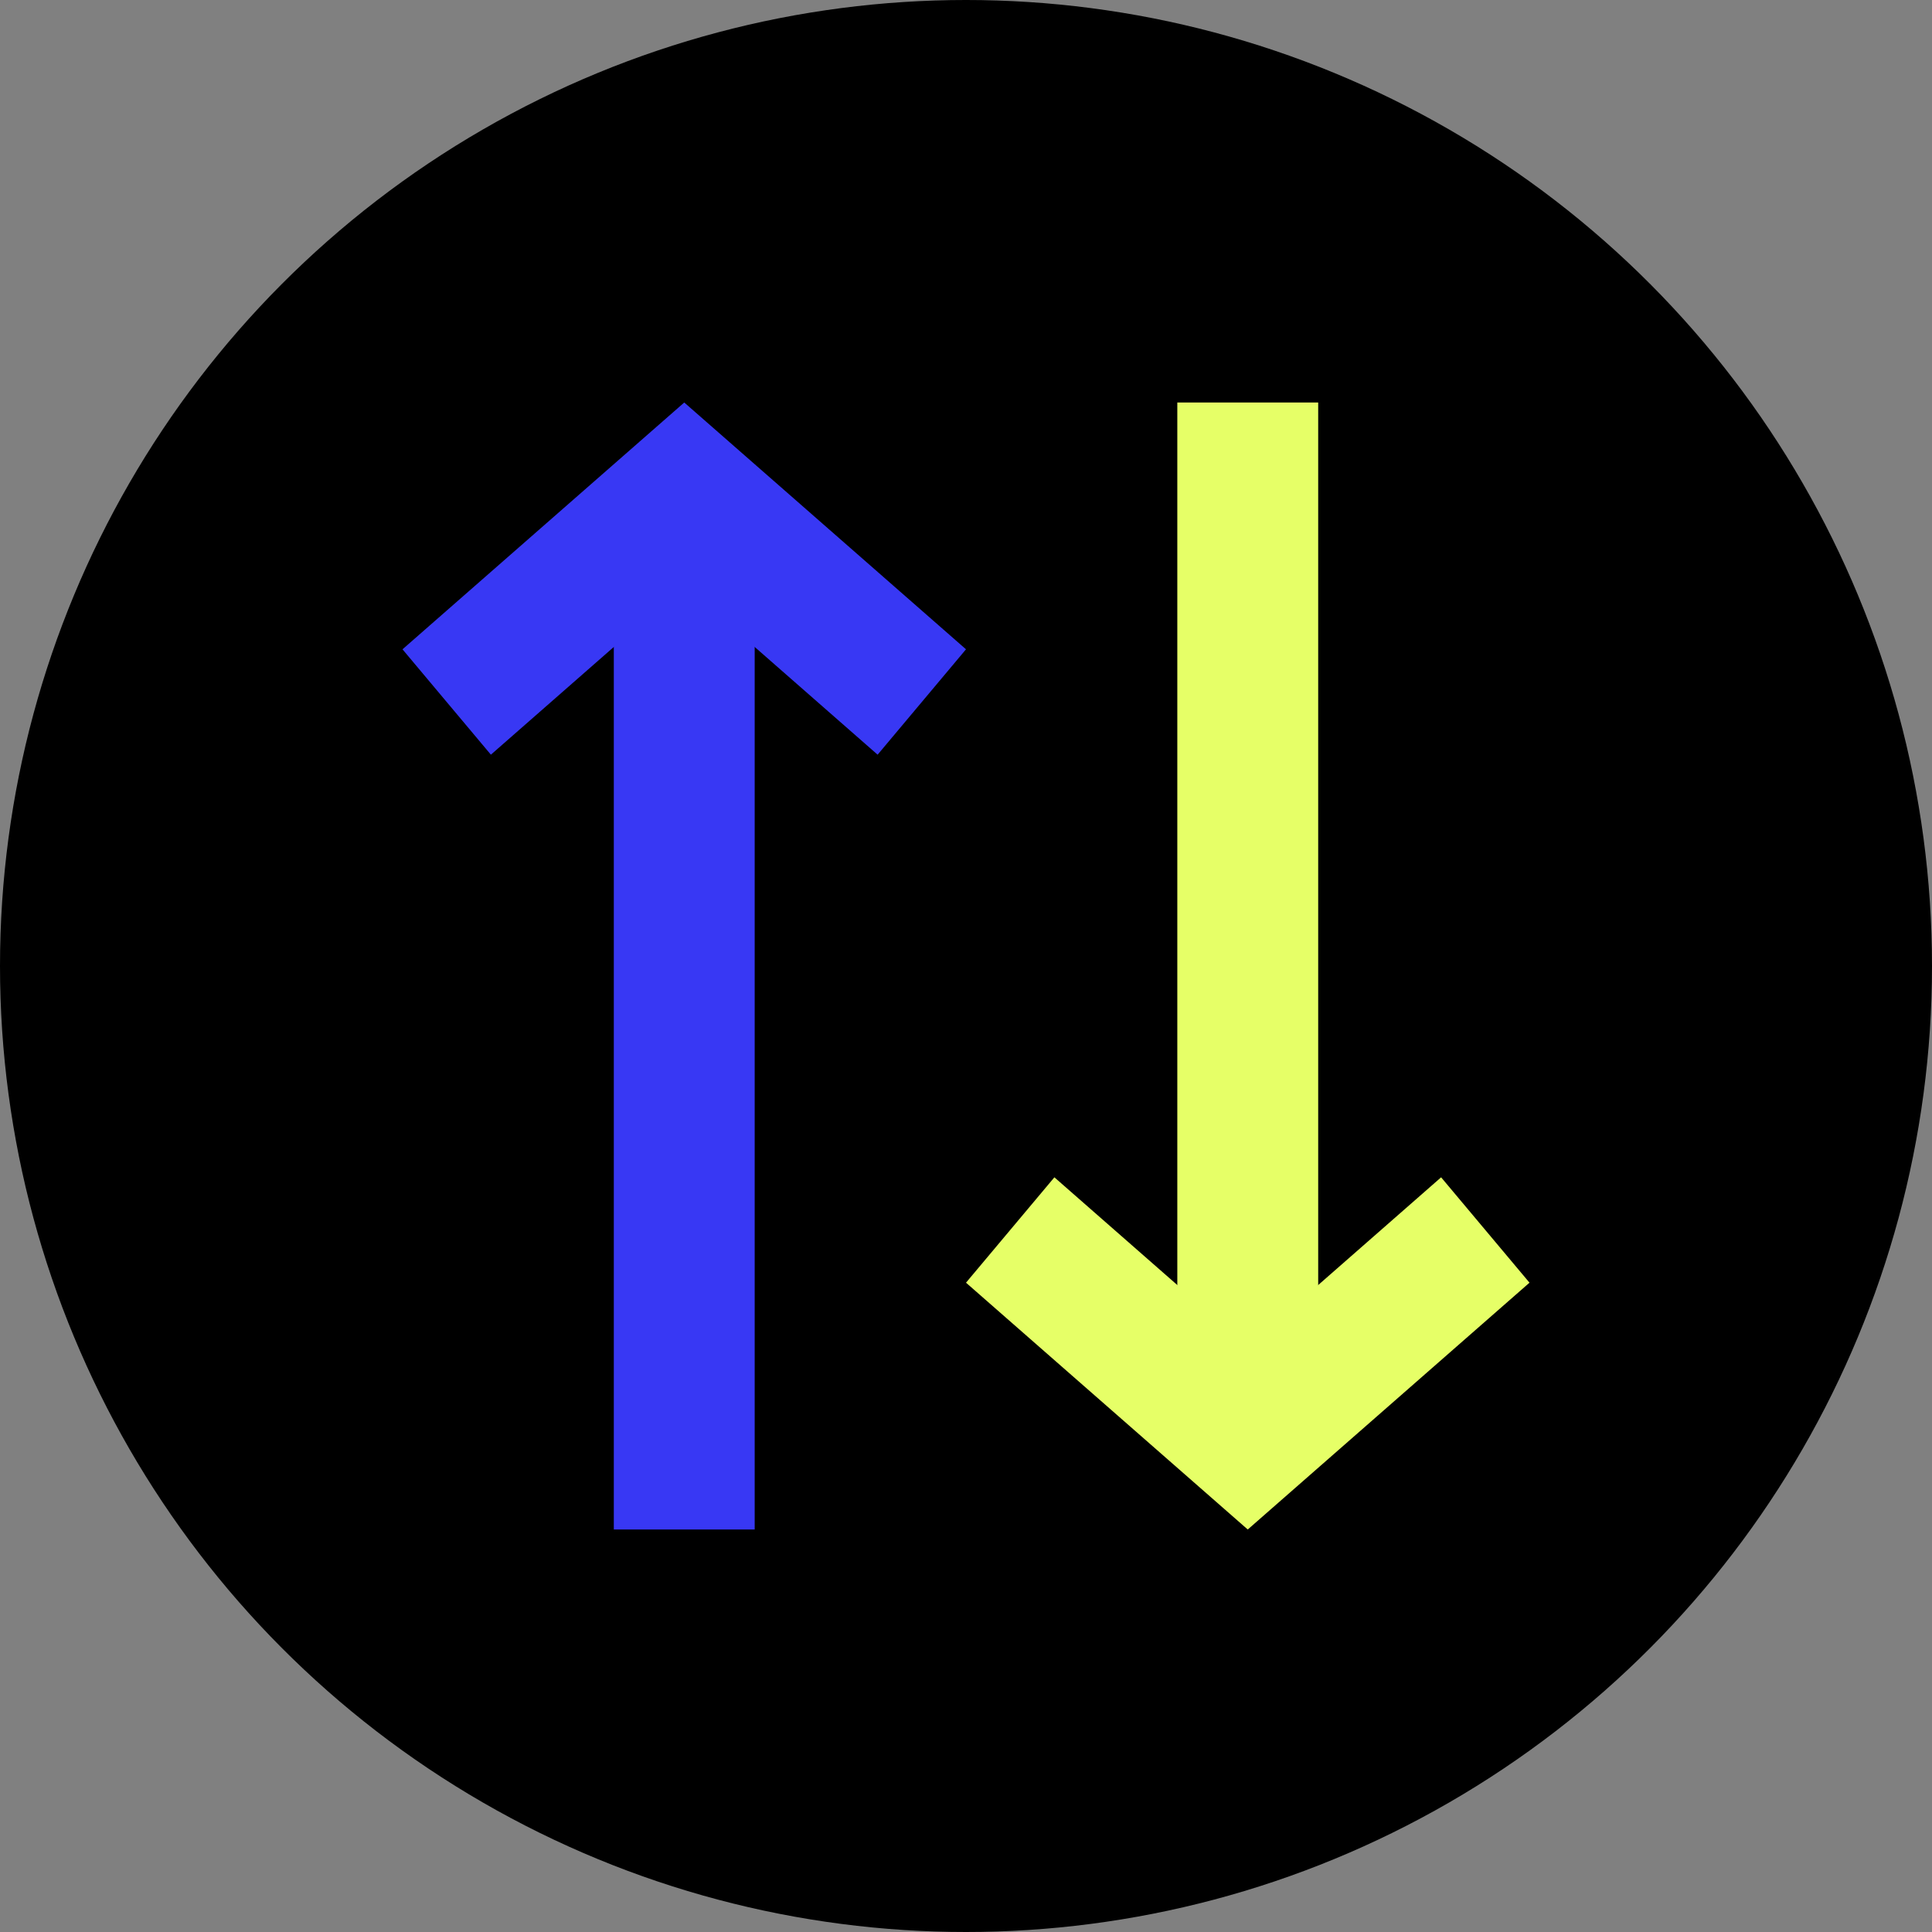 <svg width="24" height="24" viewBox="0 0 24 24" fill="none" xmlns="http://www.w3.org/2000/svg">
<rect x="0" y="0" width="24" height="24" fill="#808080" stroke="none"/>
<circle cx="12" cy="12" r="12" fill="black"/>
<path fill-rule="evenodd" clip-rule="evenodd" d="M7.625 19L7.625 6.75L9.375 6.75L9.375 19L7.625 19Z" fill="#3838F4"/>
<path fill-rule="evenodd" clip-rule="evenodd" d="M8.5 5L12 8.066L10.902 9.375L8.5 7.27L6.098 9.375L5 8.066L8.5 5Z" fill="#3838F4"/>
<path fill-rule="evenodd" clip-rule="evenodd" d="M16.375 5L16.375 17.25L14.625 17.25L14.625 5L16.375 5Z" fill="#E6FF67"/>
<path fill-rule="evenodd" clip-rule="evenodd" d="M15.5 19L12 15.934L13.098 14.625L15.5 16.73L17.902 14.625L19 15.934L15.5 19Z" fill="#E6FF67"/>
</svg>
